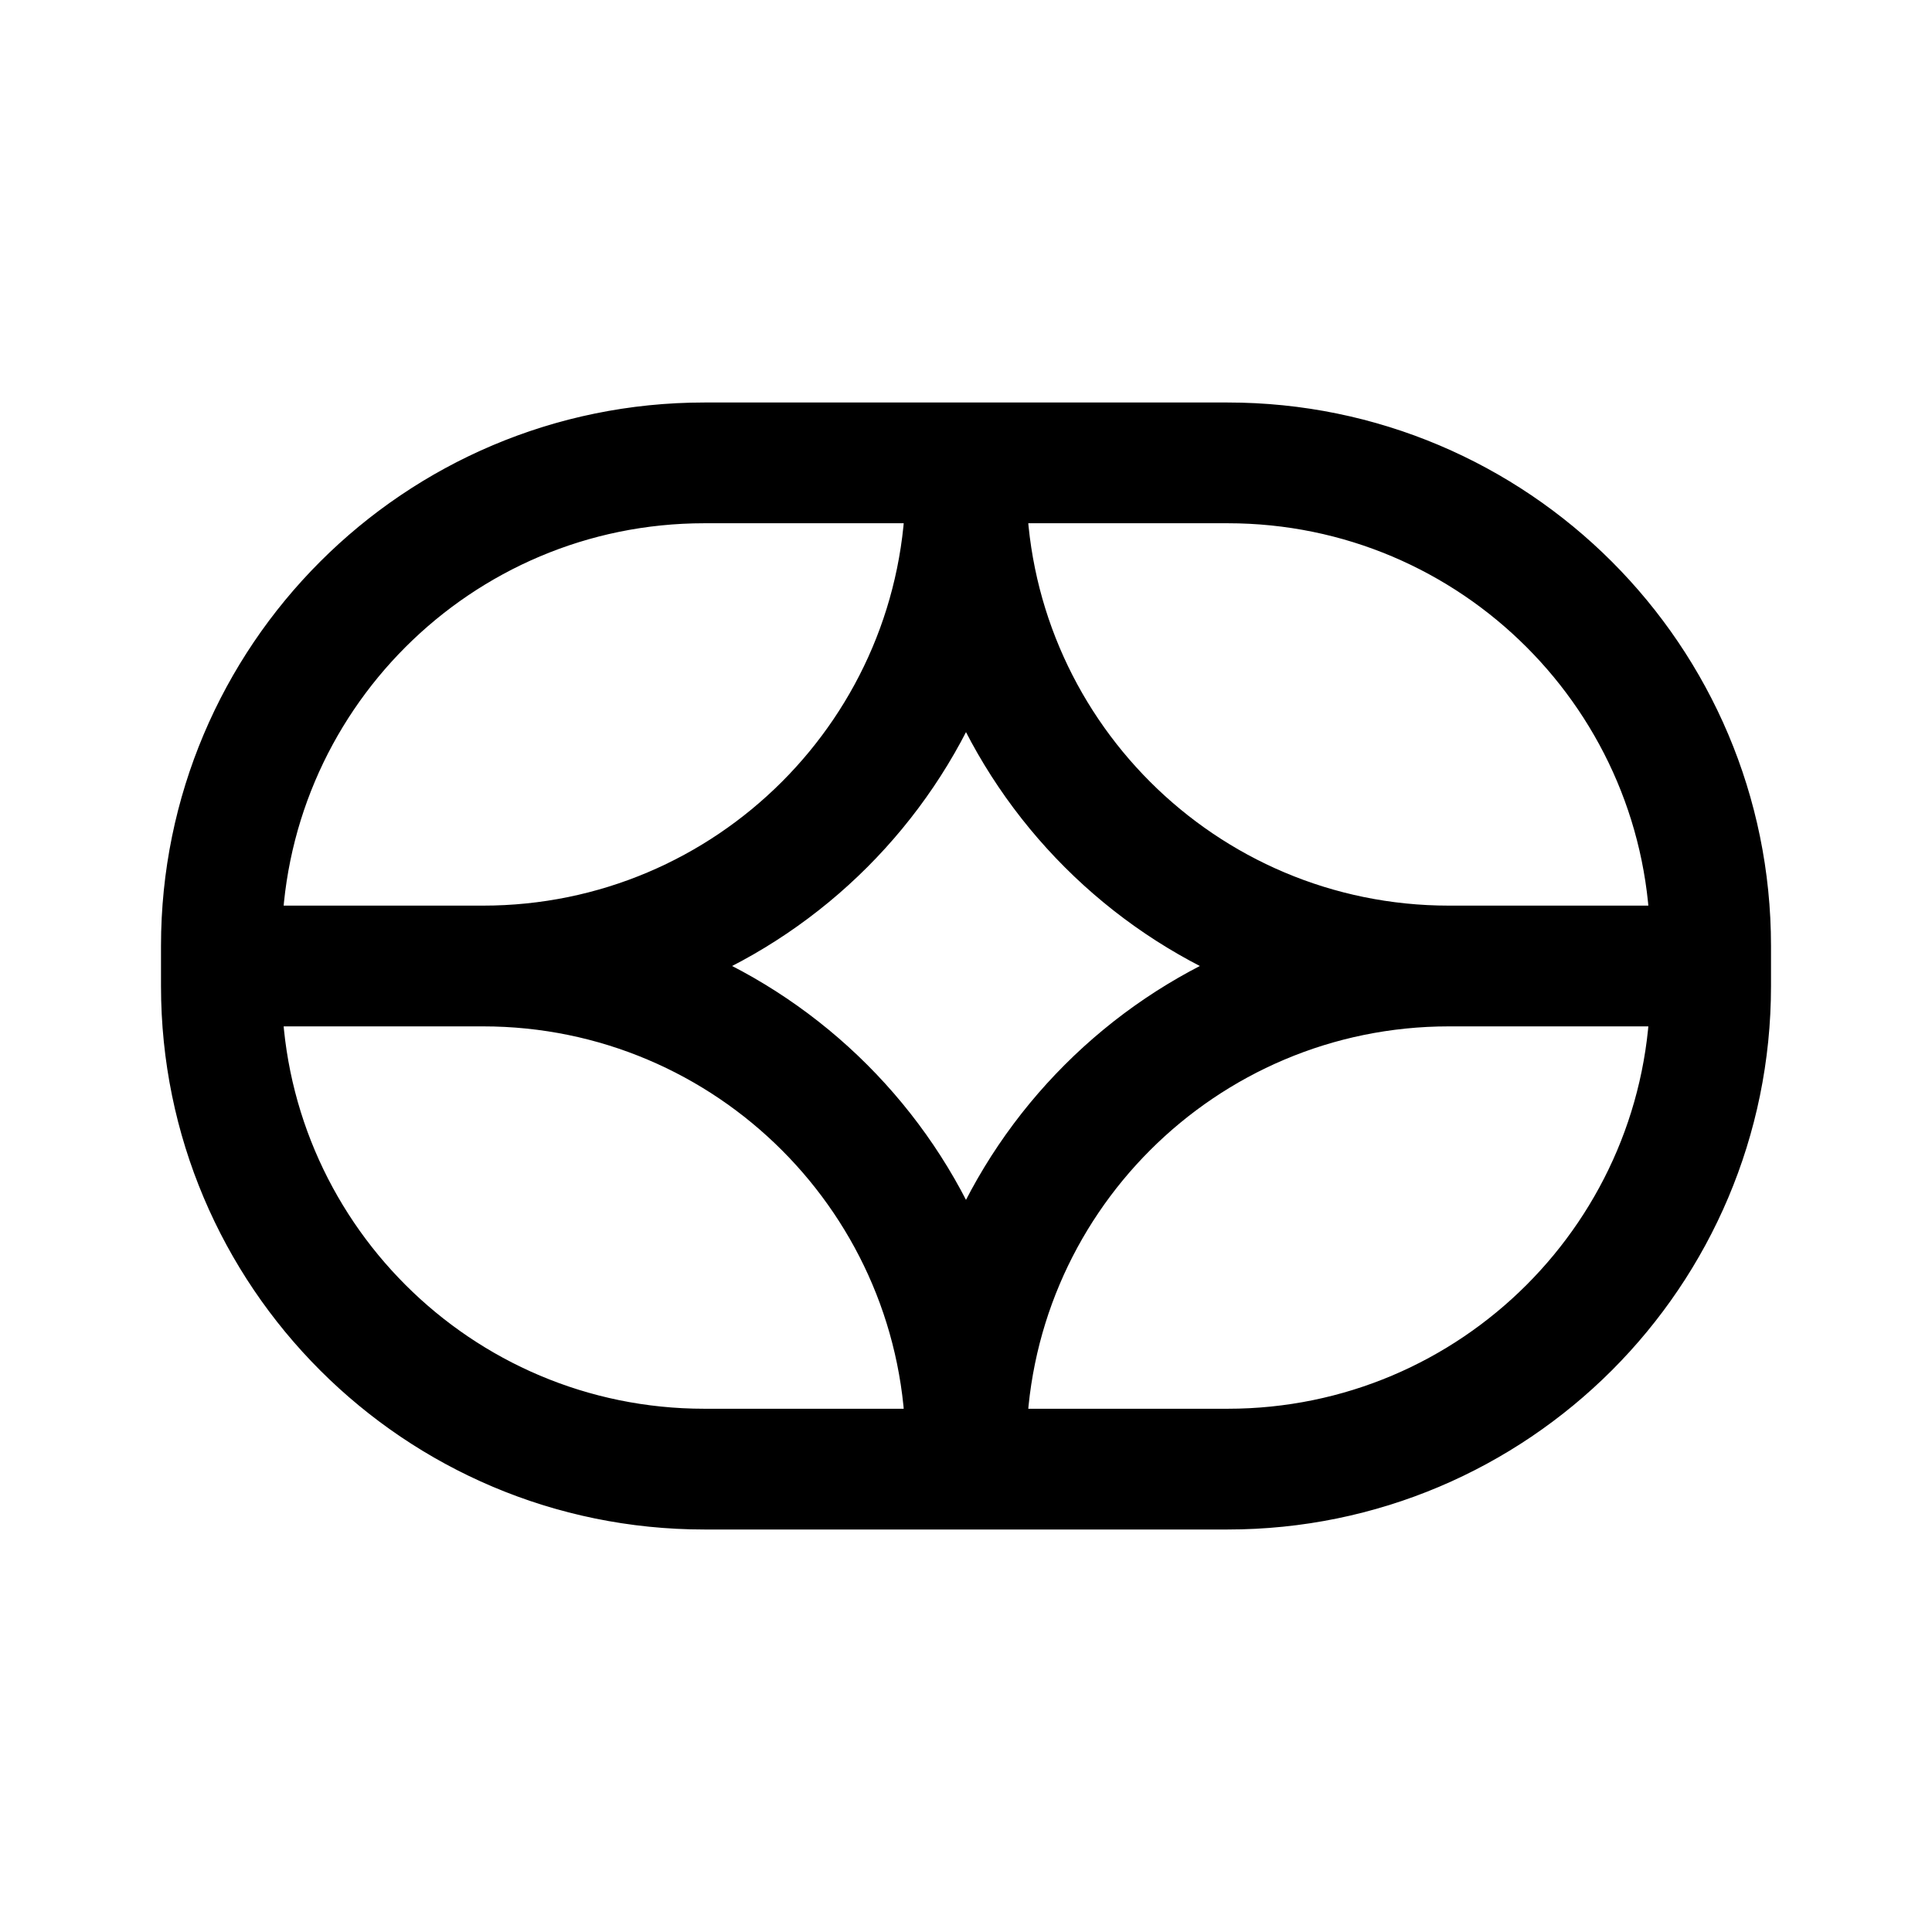 <svg width="192" height="192" viewBox="0 0 192 192" fill="none" xmlns="http://www.w3.org/2000/svg"><path d="M96 46H70c-26.51 0-48 21.49-48 48v2m74-50v2m0-2h26c26.51 0 48 21.49 48 48v2M22 96h26m-26 0v2c0 26.51 21.49 48 48 48h26m0-98c0 26.51-21.49 48-48 48m48-48c0 26.51 21.49 48 48 48m-96 0c26.51 0 48 21.49 48 48m0 2v-2m0 2h26c26.51 0 48-21.49 48-48v-2m-74 48c0-26.51 21.49-48 48-48m26 0h-26" stroke="#000" stroke-width="12" stroke-linecap="round" stroke-linejoin="round"/></svg>